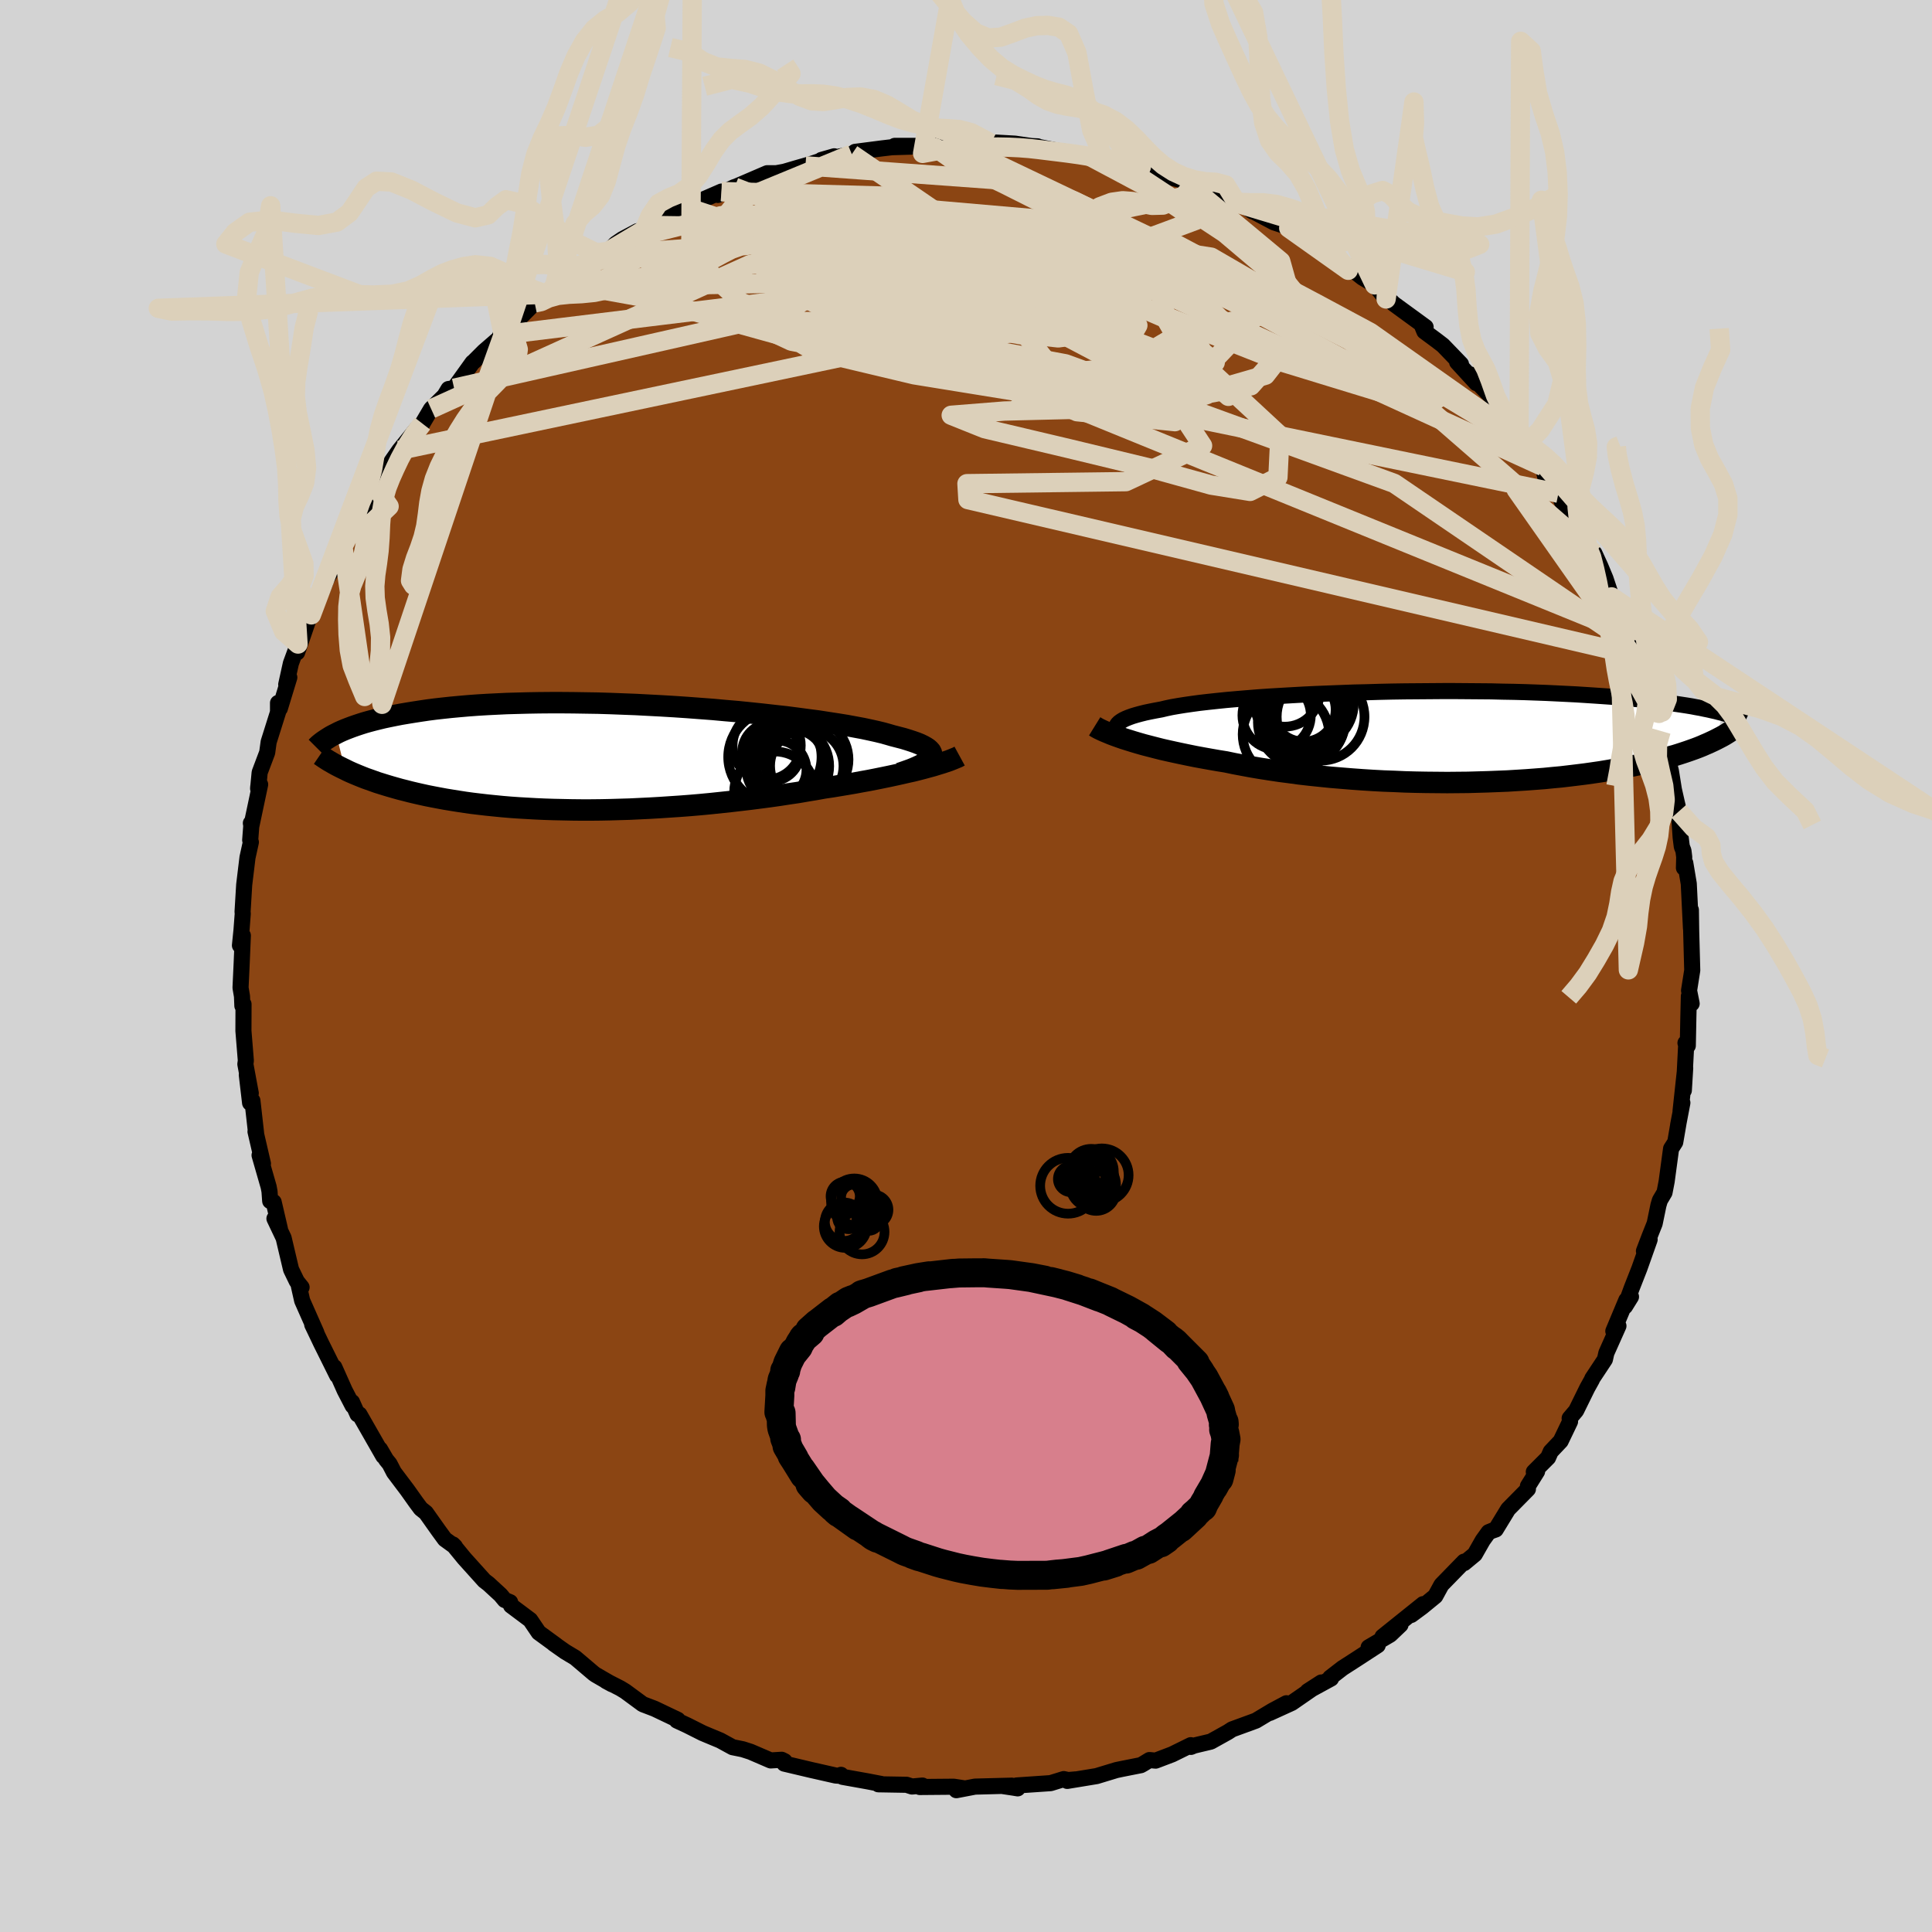
  <svg viewBox="-100 -100 200 200" xmlns="http://www.w3.org/2000/svg" width="500" height="500" id="face-svg">
    <defs>
      <clipPath id="leftEyeClipPath">
        <polyline points="33.38,0.02 33.44,-0.14 33.46,-0.29 33.43,-0.44 33.35,-0.6 33.22,-0.75 33.05,-0.9 32.82,-1.05 32.55,-1.2 32.24,-1.35 31.87,-1.5 31.47,-1.64 31.01,-1.79 30.52,-1.94 29.98,-2.08 29.4,-2.23 28.92,-2.37 28.38,-2.52 27.76,-2.67 27.08,-2.82 26.33,-2.98 25.52,-3.13 24.66,-3.29 23.73,-3.44 22.75,-3.59 21.72,-3.75 20.64,-3.89 19.52,-4.04 18.36,-4.19 17.17,-4.32 15.94,-4.46 14.69,-4.59 13.41,-4.72 12.12,-4.83 10.81,-4.95 9.48,-5.05 8.15,-5.15 6.82,-5.24 5.48,-5.32 4.15,-5.39 2.82,-5.46 1.51,-5.51 0.21,-5.56 -1.08,-5.6 -2.35,-5.62 -3.6,-5.64 -4.83,-5.65 -6.02,-5.65 -7.2,-5.64 -8.34,-5.62 -9.45,-5.59 -10.53,-5.56 -11.58,-5.51 -12.59,-5.46 -13.57,-5.4 -14.52,-5.33 -15.43,-5.25 -16.3,-5.17 -17.14,-5.08 -17.94,-4.99 -18.71,-4.89 -19.45,-4.78 -20.16,-4.67 -20.84,-4.56 -21.49,-4.45 -22.11,-4.33 -22.7,-4.21 -23.27,-4.09 -23.81,-3.96 -24.33,-3.83 -24.82,-3.7 -25.28,-3.57 -25.72,-3.43 -26.14,-3.29 -26.54,-3.15 -26.91,-3.01 -27.27,-2.87 -27.6,-2.73 -27.91,-2.59 -28.2,-2.44 -27.27,1.27 -26.95,1.43 -26.62,1.58 -26.27,1.73 -25.91,1.88 -25.54,2.03 -25.16,2.18 -24.76,2.32 -24.34,2.47 -23.92,2.62 -23.47,2.76 -23.02,2.9 -22.55,3.04 -22.06,3.18 -21.56,3.32 -21.04,3.45 -20.5,3.59 -19.95,3.72 -19.38,3.85 -18.79,3.98 -18.18,4.1 -17.55,4.22 -16.9,4.34 -16.23,4.45 -15.54,4.56 -14.83,4.67 -14.1,4.77 -13.35,4.86 -12.57,4.95 -11.78,5.03 -10.97,5.11 -10.14,5.18 -9.28,5.24 -8.41,5.29 -7.52,5.34 -6.62,5.38 -5.69,5.41 -4.75,5.43 -3.79,5.45 -2.82,5.46 -1.84,5.46 -0.85,5.45 0.16,5.43 1.18,5.4 2.21,5.37 3.24,5.32 4.28,5.27 5.32,5.21 6.37,5.14 7.42,5.07 8.47,4.99 9.52,4.9 10.57,4.8 11.61,4.69 12.65,4.58 13.68,4.46 14.7,4.34 15.71,4.21 16.7,4.08 17.69,3.94 18.66,3.79 19.61,3.65 20.54,3.49 21.45,3.34 22.34,3.18 23.15,3.06 23.94,2.93 24.72,2.8 25.48,2.67 26.23,2.53 26.96,2.4 27.67,2.26 28.36,2.12 29.04,1.98 29.69,1.84 30.32,1.7 30.93,1.56 31.52,1.43 32.08,1.29 32.62,1.15" />
      </clipPath>
      <clipPath id="rightEyeClipPath">
        <polyline points="-34.32,-0.88 -34.31,-1.03 -34.25,-1.18 -34.15,-1.32 -34.01,-1.46 -33.82,-1.6 -33.59,-1.74 -33.32,-1.87 -33,-2 -32.64,-2.13 -32.24,-2.25 -31.8,-2.37 -31.32,-2.49 -30.8,-2.6 -30.24,-2.71 -29.64,-2.82 -29.14,-2.94 -28.57,-3.06 -27.94,-3.17 -27.25,-3.28 -26.49,-3.39 -25.68,-3.5 -24.81,-3.6 -23.88,-3.7 -22.9,-3.8 -21.87,-3.89 -20.8,-3.98 -19.69,-4.07 -18.54,-4.15 -17.35,-4.22 -16.14,-4.29 -14.89,-4.36 -13.63,-4.42 -12.34,-4.47 -11.04,-4.52 -9.73,-4.57 -8.41,-4.6 -7.09,-4.64 -5.77,-4.67 -4.44,-4.69 -3.13,-4.7 -1.82,-4.71 -0.53,-4.72 0.75,-4.72 2.02,-4.71 3.26,-4.7 4.48,-4.69 5.68,-4.66 6.85,-4.64 7.99,-4.61 9.11,-4.57 10.19,-4.53 11.24,-4.48 12.26,-4.43 13.25,-4.38 14.2,-4.32 15.12,-4.26 16,-4.2 16.86,-4.14 17.67,-4.07 18.46,-4 19.22,-3.92 19.94,-3.85 20.63,-3.78 21.3,-3.7 21.94,-3.62 22.56,-3.54 23.15,-3.46 23.71,-3.38 24.25,-3.3 24.77,-3.22 25.26,-3.14 25.73,-3.05 26.18,-2.97 26.6,-2.88 27,-2.8 27.39,-2.71 27.75,-2.63 28.09,-2.54 28.42,-2.46 27.85,0.26 27.57,0.4 27.27,0.54 26.97,0.68 26.64,0.82 26.3,0.97 25.95,1.11 25.58,1.25 25.19,1.39 24.79,1.53 24.37,1.67 23.94,1.81 23.49,1.95 23.01,2.08 22.53,2.22 22.02,2.35 21.49,2.49 20.95,2.62 20.38,2.76 19.79,2.89 19.18,3.02 18.54,3.15 17.89,3.28 17.2,3.4 16.5,3.52 15.77,3.64 15.01,3.75 14.23,3.86 13.43,3.96 12.6,4.06 11.75,4.16 10.88,4.24 9.98,4.33 9.06,4.4 8.12,4.47 7.16,4.53 6.18,4.59 5.18,4.63 4.16,4.67 3.13,4.7 2.08,4.73 1.02,4.74 -0.05,4.75 -1.14,4.74 -2.23,4.73 -3.33,4.71 -4.43,4.68 -5.54,4.63 -6.65,4.59 -7.76,4.53 -8.86,4.46 -9.96,4.38 -11.06,4.29 -12.14,4.2 -13.22,4.09 -14.28,3.98 -15.33,3.86 -16.36,3.72 -17.37,3.59 -18.37,3.44 -19.34,3.29 -20.29,3.13 -21.21,2.96 -22.11,2.79 -22.97,2.61 -23.78,2.48 -24.58,2.34 -25.36,2.2 -26.12,2.06 -26.86,1.91 -27.58,1.76 -28.28,1.61 -28.96,1.46 -29.62,1.31 -30.25,1.15 -30.87,0.99 -31.45,0.84 -32.01,0.68 -32.55,0.52 -33.06,0.36" />
      </clipPath>
      <filter id="fuzzy">
        <feTurbulence id="turbulence" baseFrequency="0.05" numOctaves="3" type="noise" result="noise" />
        <feDisplacementMap in="SourceGraphic" in2="noise" scale="2" />
      </filter>
      <linearGradient id="rainbowGradient" x1="0%" y1="0%" x2="100%" y2="0%">
        <stop offset="0%" style="stop-color: rgb(220, 208, 186); stop-opacity: 1" />
        <stop offset="50%" style="stop-color: rgb(255, 105, 180); stop-opacity: 1" />
        <stop offset="100%" style="stop-color: rgb(0, 0, 0); stop-opacity: 1" />
      </linearGradient>
    </defs>
    <rect x="-100" y="-100" width="100%" height="100%" fill="rgb(211, 211, 211)" />
    <polyline id="faceContour" points="75.18,0.45 74.85,2.54 75.12,3.89 74.83,3.13 74.78,5.24 74.72,8.25 74.48,7.97 74.56,8.02 74.31,12.88 74.45,10.57 73.97,15.02 74.16,14.16 73.72,16.46 73.75,16.32 73.42,18.24 72.99,18.91 72.53,22.31 72.31,23.45 71.83,24.26 71.68,24.77 71.29,26.66 70.76,27.99 70.18,29.51 70.77,28.32 69.71,31.31 68.91,33.35 68.22,35.24 68.84,34.24 68.36,34.58 67.01,37.8 67.54,37.26 66.29,40.06 66.14,40.73 64.83,42.71 64.81,42.79 64.31,43.69 63.16,46.03 62.49,46.82 62.53,47.16 61.56,49.18 60.53,50.27 60.26,50.89 58.78,52.37 59.12,52.32 58.17,53.84 58.17,54.15 56.12,56.23 54.84,58.33 54.49,58.45 54.1,58.61 53.49,59.46 52.67,60.9 51.57,61.81 51.56,61.66 49.22,64.06 48.58,65.23 47.2,66.36 46.09,67.18 47.32,66.06 43.12,69.43 44.98,68.2 43.91,69.22 41.68,70.53 42.62,70.32 40.41,71.76 38.98,72.68 37.7,73.67 37.79,73.76 35.37,75.08 36.78,74.17 33.73,76.28 31.45,77.32 33.17,76.32 31.71,77.1 30.01,78.12 27.55,79.02 27.1,79.31 25.34,80.29 23.62,80.7 23.28,80.84 23.27,80.66 21.34,81.61 19.63,82.26 18.99,82.2 18.35,82.59 18.1,82.73 16.13,83.12 15.56,83.24 13.52,83.86 10.48,84.36 11.37,84.2 10.58,84.27 10.12,84.17 8.76,84.59 5.25,84.83 5.35,85.13 4.86,85.05 3.73,84.88 4.74,84.85 0.93,84.95 -1,85.32 -0.24,85.12 -1.27,84.96 -4.79,84.99 -4.51,84.84 -5.59,84.94 -6.15,84.76 -9.07,84.71 -8.75,84.68 -10.21,84.4 -12.78,83.94 -12.94,83.73 -12.96,83.84 -13.5,83.8 -16.02,83.23 -18.81,82.57 -18.78,82.32 -19.08,82.17 -20.22,82.24 -22.31,81.34 -23.12,81.08 -24.16,80.87 -25.44,80.17 -26.64,79.67 -27.26,79.41 -28.85,78.61 -29.93,78.11 -29.84,78.03 -32.23,76.89 -33.46,76.42 -35.28,75.08 -35.79,74.77 -37.26,74.02 -36.65,74.35 -38.33,73.38 -38.53,73.24 -40.45,71.61 -41.5,70.98 -42.68,70.15 -42.38,70.35 -44.23,69 -45.11,67.7 -47.1,66.21 -47.19,65.86 -47.75,65.63 -48.18,65.11 -49.43,63.96 -49.86,63.63 -51.94,61.32 -53.12,59.88 -52.9,60.1 -53.95,59.34 -54.6,58.45 -55.91,56.6 -56.44,56.18 -56.91,55.55 -57.84,54.24 -59.22,52.41 -59.67,51.54 -60.03,51.1 -60.66,50.02 -60.32,50.74 -62.79,46.42 -62.99,46.41 -63.56,45.14 -63.49,45.53 -64.32,43.93 -65.39,41.53 -65.1,42.39 -66.54,39.49 -66.73,39.11 -67.68,37.12 -67.25,37.96 -68.72,34.64 -69.06,33.13 -68.78,33.26 -69.27,32.65 -69.87,31.41 -70.64,28.15 -71.59,26.15 -71.02,27.23 -71.67,24.44 -72.03,24.33 -72.1,23.34 -72.19,22.86 -73.13,19.59 -72.78,20.46 -73.55,17.14 -73.49,17.31 -73.87,13.94 -74.11,14.17 -74.45,11.27 -74.04,13.17 -74.6,10.16 -74.55,9.8 -74.8,6.72 -74.79,3.95 -74.91,4.12 -74.95,3.13 -75.1,2.25 -74.98,-0.33 -74.86,-3.15 -75.16,-2.13 -75,-3.71 -74.87,-5.42 -74.89,-5.62 -74.72,-8.42 -74.38,-11.23 -74.03,-12.82 -74.1,-13.03 -73.98,-14.61 -74.03,-14.79 -73.98,-14.49 -73.07,-18.79 -73.27,-18.54 -73.28,-18.36 -73.12,-20.03 -72.34,-22.1 -72.19,-23.19 -71.22,-26.27 -71.22,-27.23 -71.03,-26.66 -70.05,-29.87 -70.37,-29.14 -69.89,-31.32 -69.15,-33.33 -69.24,-32.46 -68.05,-35.92 -67.77,-36.35 -66.73,-38.72 -66.33,-39.7 -66.38,-39.73 -65.28,-41.59 -65.54,-41.45 -64.2,-44.24 -64.5,-43.41 -63.05,-45.5 -62.37,-47.32 -62.59,-46.9 -60.71,-49.43 -61.08,-49.55 -59.7,-51.11 -59.26,-52.11 -59.9,-51.61 -58.67,-53.38 -56.93,-55.53 -56.27,-56.15 -55.37,-57.67 -53.99,-59.03 -53.57,-59.73 -52.99,-59.81 -51.08,-62.47 -50.98,-62.54 -49.9,-63.62 -48.34,-64.97 -48.14,-65.46 -47.91,-65.35 -47.02,-66.15 -46.01,-67.27 -44.65,-68.64 -44.06,-68.65 -43.41,-69.54 -42.51,-70.24 -41.67,-70.71 -40.38,-71.45 -39.8,-72.43 -37.68,-73.62 -37.03,-73.98 -36.26,-74.77 -35.57,-75.24 -34.03,-76.06 -33.3,-76.21 -32.59,-76.66 -30.81,-77.71 -29.66,-78.08 -28.92,-78.54 -28.91,-78.6 -25.31,-80.17 -25.69,-79.82 -23.98,-80.63 -22.95,-80.92 -23.95,-80.62 -20.58,-82.07 -19.63,-82.07 -18.81,-82.22 -17.62,-82.57 -14.82,-83.37 -16.62,-82.83 -13.64,-83.82 -14.97,-83.44 -11.82,-84.04 -11.48,-84.28 -8.69,-84.64 -7.67,-84.76 -5.7,-84.82 -7.38,-84.9 -4.53,-84.9 -3.05,-85.11 -1.41,-85.21 -0.71,-85.11 -0.47,-85.28 2.58,-85.19 2.54,-85.09 2.93,-85.25 5.06,-85.13 6.79,-84.88 7.41,-84.85 7.43,-84.81 9.54,-84.38 10.24,-84.29 10.5,-84.21 12.64,-83.91 14.23,-83.7 15.79,-83.12 18.15,-82.72 17.28,-82.97 17.79,-82.98 20.65,-81.85 20.4,-81.82 22.56,-81.29 22.67,-81.27 25.48,-80.22 25.28,-80.22 25.87,-80.04 28.05,-78.97 27.73,-79.33 29.66,-78.12 29.69,-78.14 31.88,-76.98 33.52,-76.44 33.41,-76.39 36.73,-74.02 36.61,-74.21 38.02,-73.34 39.57,-72.02 37.99,-73.49 39.68,-72.33 41.04,-71.26 42.3,-70.51 43.49,-69.05 42.96,-69.8 44.29,-68.54 47.58,-66.14 47.2,-66.3 47.45,-65.69 48.68,-64.78 49.37,-64.25 51.24,-62.31 50.84,-62.51 52.83,-60.34 52.28,-61.22 52.49,-60.87 54.58,-58.73 55.02,-57.68 57.25,-54.91 58.16,-54.07 58.03,-53.89 57.89,-53.94 59.72,-51.7 59.94,-50.72 61.45,-48.9 61.24,-49.47 61.33,-48.94 61.81,-47.78 63.69,-44.77 63.84,-44.26 64.36,-43.31 65.05,-42.73 65.67,-41.38 66.2,-40.11 66.83,-38.21 67.38,-37.54 67.62,-36.97 68.59,-34.43 69.34,-32.14 68.87,-33.24 69.88,-30.92 70.05,-30.43 70.48,-29.43 71.11,-26.29 71.88,-25.05 71.32,-26.25 71.96,-24.32 72.17,-23.36 72.51,-22 72.97,-20.2 73.28,-18.27 73.56,-17.03 73.8,-16.01 73.98,-13.31 74.1,-12.36 74.27,-11.93 74.35,-11.28 74.32,-10.16 74.46,-10.66 74.82,-8.52 75.05,-3.88 75.04,-5.8 75.07,-3.63 75.18,0.44 75.18,0.45 74.85,2.54" fill="rgb(139, 69, 19)" stroke="black" stroke-width="1.667" stroke-linejoin="round" filter="url(#fuzzy)" />
    <g transform="translate(49.87 -23.74)">
      <polyline id="rightCountour" points="-34.32,-0.88 -34.31,-1.03 -34.25,-1.18 -34.15,-1.32 -34.01,-1.46 -33.82,-1.6 -33.59,-1.74 -33.32,-1.87 -33,-2 -32.64,-2.13 -32.24,-2.25 -31.8,-2.37 -31.32,-2.49 -30.8,-2.6 -30.24,-2.71 -29.64,-2.82 -29.14,-2.94 -28.57,-3.06 -27.94,-3.17 -27.25,-3.28 -26.49,-3.39 -25.68,-3.5 -24.81,-3.6 -23.88,-3.7 -22.9,-3.8 -21.87,-3.89 -20.8,-3.98 -19.69,-4.07 -18.54,-4.15 -17.35,-4.22 -16.14,-4.29 -14.89,-4.36 -13.63,-4.42 -12.34,-4.47 -11.04,-4.52 -9.73,-4.57 -8.41,-4.6 -7.09,-4.64 -5.77,-4.67 -4.44,-4.69 -3.13,-4.7 -1.82,-4.71 -0.53,-4.72 0.75,-4.72 2.02,-4.71 3.26,-4.7 4.48,-4.69 5.68,-4.66 6.85,-4.64 7.99,-4.61 9.11,-4.57 10.19,-4.53 11.24,-4.48 12.26,-4.43 13.25,-4.38 14.2,-4.32 15.12,-4.26 16,-4.2 16.86,-4.14 17.67,-4.07 18.46,-4 19.22,-3.92 19.94,-3.85 20.63,-3.78 21.3,-3.7 21.94,-3.62 22.56,-3.54 23.15,-3.46 23.71,-3.38 24.25,-3.3 24.77,-3.22 25.26,-3.14 25.73,-3.05 26.18,-2.97 26.6,-2.88 27,-2.8 27.39,-2.71 27.75,-2.63 28.09,-2.54 28.42,-2.46 27.85,0.26 27.57,0.4 27.27,0.54 26.97,0.68 26.64,0.82 26.3,0.97 25.95,1.11 25.58,1.25 25.19,1.39 24.79,1.53 24.37,1.67 23.94,1.81 23.49,1.95 23.01,2.08 22.53,2.22 22.02,2.35 21.49,2.49 20.95,2.62 20.38,2.76 19.79,2.89 19.18,3.02 18.54,3.15 17.89,3.28 17.2,3.4 16.5,3.52 15.77,3.64 15.01,3.75 14.23,3.86 13.43,3.96 12.6,4.06 11.75,4.16 10.88,4.24 9.98,4.33 9.06,4.4 8.12,4.47 7.16,4.53 6.18,4.59 5.18,4.63 4.16,4.67 3.13,4.7 2.08,4.73 1.02,4.74 -0.05,4.75 -1.14,4.74 -2.23,4.73 -3.33,4.71 -4.43,4.68 -5.54,4.63 -6.65,4.59 -7.76,4.53 -8.86,4.46 -9.96,4.38 -11.06,4.29 -12.14,4.2 -13.22,4.09 -14.28,3.98 -15.33,3.86 -16.36,3.72 -17.37,3.59 -18.37,3.44 -19.34,3.29 -20.29,3.13 -21.21,2.96 -22.11,2.79 -22.97,2.61 -23.78,2.48 -24.58,2.34 -25.36,2.2 -26.12,2.06 -26.86,1.91 -27.58,1.76 -28.28,1.61 -28.96,1.46 -29.62,1.31 -30.25,1.15 -30.87,0.99 -31.45,0.84 -32.01,0.68 -32.55,0.52 -33.06,0.36" fill="white" stroke="white" stroke-width="0" stroke-linejoin="round" filter="url(#fuzzy)" />
    </g>
    <g transform="translate(-37.01 -21.61)">
      <polyline id="leftCountour" points="33.38,0.02 33.44,-0.14 33.46,-0.29 33.43,-0.44 33.35,-0.6 33.22,-0.75 33.05,-0.9 32.82,-1.05 32.55,-1.2 32.24,-1.35 31.87,-1.5 31.47,-1.64 31.01,-1.79 30.52,-1.94 29.98,-2.08 29.4,-2.23 28.92,-2.37 28.38,-2.52 27.76,-2.67 27.08,-2.82 26.33,-2.98 25.52,-3.13 24.66,-3.29 23.73,-3.44 22.75,-3.59 21.72,-3.75 20.64,-3.89 19.52,-4.04 18.36,-4.19 17.17,-4.32 15.94,-4.46 14.69,-4.59 13.41,-4.72 12.12,-4.83 10.81,-4.95 9.48,-5.05 8.15,-5.15 6.82,-5.24 5.48,-5.32 4.15,-5.39 2.82,-5.46 1.51,-5.51 0.21,-5.56 -1.08,-5.6 -2.35,-5.62 -3.6,-5.64 -4.83,-5.65 -6.02,-5.65 -7.2,-5.64 -8.34,-5.62 -9.45,-5.59 -10.53,-5.56 -11.58,-5.51 -12.59,-5.46 -13.57,-5.4 -14.52,-5.33 -15.43,-5.25 -16.3,-5.17 -17.14,-5.08 -17.94,-4.99 -18.71,-4.89 -19.45,-4.78 -20.16,-4.67 -20.84,-4.56 -21.49,-4.45 -22.11,-4.33 -22.7,-4.21 -23.27,-4.09 -23.81,-3.96 -24.33,-3.83 -24.82,-3.7 -25.28,-3.57 -25.72,-3.43 -26.14,-3.29 -26.54,-3.15 -26.91,-3.01 -27.27,-2.87 -27.6,-2.73 -27.91,-2.59 -28.2,-2.44 -27.27,1.27 -26.95,1.43 -26.62,1.58 -26.27,1.73 -25.91,1.88 -25.54,2.03 -25.16,2.18 -24.76,2.32 -24.34,2.47 -23.92,2.62 -23.47,2.76 -23.02,2.9 -22.55,3.04 -22.06,3.18 -21.56,3.32 -21.04,3.45 -20.5,3.59 -19.95,3.72 -19.38,3.85 -18.79,3.98 -18.18,4.1 -17.55,4.22 -16.9,4.34 -16.23,4.45 -15.54,4.56 -14.83,4.67 -14.1,4.77 -13.35,4.86 -12.57,4.95 -11.78,5.03 -10.97,5.11 -10.14,5.18 -9.28,5.24 -8.41,5.29 -7.52,5.34 -6.62,5.38 -5.69,5.41 -4.75,5.43 -3.79,5.45 -2.82,5.46 -1.84,5.46 -0.85,5.45 0.16,5.43 1.18,5.4 2.21,5.37 3.24,5.32 4.28,5.27 5.32,5.21 6.37,5.14 7.42,5.07 8.47,4.99 9.52,4.9 10.57,4.8 11.61,4.69 12.65,4.58 13.68,4.46 14.7,4.34 15.71,4.21 16.7,4.08 17.69,3.94 18.66,3.79 19.61,3.65 20.54,3.49 21.45,3.34 22.34,3.18 23.15,3.06 23.94,2.93 24.72,2.8 25.48,2.67 26.23,2.53 26.96,2.4 27.67,2.26 28.36,2.12 29.04,1.98 29.69,1.84 30.32,1.7 30.93,1.56 31.52,1.43 32.08,1.29 32.62,1.15" fill="white" stroke="white" stroke-width="0" stroke-linejoin="round" filter="url(#fuzzy)" />
    </g>
    <g transform="translate(49.87 -23.74)">
      <polyline id="rightUpper" points="-32.22,0.86 -32.6,0.67 -32.94,0.48 -33.25,0.3 -33.52,0.12 -33.75,-0.06 -33.95,-0.23 -34.1,-0.4 -34.22,-0.56 -34.29,-0.72 -34.32,-0.88 -34.31,-1.03 -34.25,-1.18 -34.15,-1.32 -34.01,-1.46 -33.82,-1.6 -33.59,-1.74 -33.32,-1.87 -33,-2 -32.64,-2.13 -32.24,-2.25 -31.8,-2.37 -31.32,-2.49 -30.8,-2.6 -30.24,-2.71 -29.64,-2.82 -29.14,-2.94 -28.57,-3.06 -27.94,-3.17 -27.25,-3.28 -26.49,-3.39 -25.68,-3.5 -24.81,-3.6 -23.88,-3.7 -22.9,-3.8 -21.87,-3.89 -20.8,-3.98 -19.69,-4.07 -18.54,-4.15 -17.35,-4.22 -16.14,-4.29 -14.89,-4.36 -13.63,-4.42 -12.34,-4.47 -11.04,-4.52 -9.73,-4.57 -8.41,-4.6 -7.09,-4.64 -5.77,-4.67 -4.44,-4.69 -3.13,-4.7 -1.82,-4.71 -0.53,-4.72 0.75,-4.72 2.02,-4.71 3.26,-4.7 4.48,-4.69 5.68,-4.66 6.85,-4.64 7.99,-4.61 9.11,-4.57 10.19,-4.53 11.24,-4.48 12.26,-4.43 13.25,-4.38 14.2,-4.32 15.12,-4.26 16,-4.2 16.86,-4.14 17.67,-4.07 18.46,-4 19.22,-3.92 19.94,-3.85 20.63,-3.78 21.3,-3.7 21.94,-3.62 22.56,-3.54 23.15,-3.46 23.71,-3.38 24.25,-3.3 24.77,-3.22 25.26,-3.14 25.73,-3.05 26.18,-2.97 26.6,-2.88 27,-2.8 27.39,-2.71 27.75,-2.63 28.09,-2.54 28.42,-2.46 28.73,-2.37 29.02,-2.29 29.29,-2.2 29.55,-2.12 29.8,-2.04 30.03,-1.96 30.24,-1.87 30.45,-1.79 30.64,-1.71 30.81,-1.63" fill="none" stroke="black" stroke-width="1.667" stroke-linejoin="round" filter="url(#fuzzy)" />
      <polyline id="rightLower" points="-36.55,-1.07 -36.34,-0.94 -36.1,-0.81 -35.83,-0.68 -35.52,-0.54 -35.18,-0.4 -34.82,-0.25 -34.42,-0.1 -34,0.05 -33.54,0.21 -33.06,0.36 -32.55,0.52 -32.01,0.68 -31.45,0.84 -30.87,0.99 -30.25,1.15 -29.62,1.31 -28.96,1.46 -28.28,1.61 -27.58,1.76 -26.86,1.91 -26.12,2.06 -25.36,2.2 -24.58,2.34 -23.78,2.48 -22.97,2.61 -22.11,2.79 -21.21,2.96 -20.29,3.13 -19.34,3.29 -18.37,3.44 -17.37,3.59 -16.36,3.72 -15.33,3.86 -14.28,3.98 -13.22,4.09 -12.14,4.2 -11.06,4.29 -9.96,4.38 -8.86,4.46 -7.76,4.53 -6.65,4.59 -5.54,4.63 -4.43,4.68 -3.33,4.71 -2.23,4.73 -1.14,4.74 -0.05,4.75 1.02,4.74 2.08,4.73 3.13,4.7 4.16,4.67 5.18,4.63 6.18,4.59 7.16,4.53 8.12,4.47 9.06,4.4 9.98,4.33 10.88,4.24 11.75,4.16 12.6,4.06 13.43,3.96 14.23,3.86 15.01,3.75 15.77,3.64 16.5,3.52 17.2,3.4 17.89,3.28 18.54,3.15 19.18,3.02 19.79,2.89 20.38,2.76 20.95,2.62 21.49,2.49 22.02,2.35 22.53,2.22 23.01,2.08 23.49,1.95 23.94,1.81 24.37,1.67 24.79,1.53 25.19,1.39 25.58,1.25 25.95,1.11 26.3,0.97 26.64,0.82 26.97,0.68 27.27,0.54 27.57,0.4 27.85,0.26 28.12,0.12 28.37,-0.01 28.62,-0.15 28.85,-0.29 29.07,-0.43 29.27,-0.56 29.47,-0.7 29.66,-0.83 29.83,-0.96 30,-1.09" fill="none" stroke="black" stroke-width="2.222" stroke-linejoin="round" filter="url(#fuzzy)" />
      <circle r="4.768" cx="-15.276" cy="-3.749" stroke="black" fill="none" stroke-width="1.0" filter="url(#fuzzy)" clip-path="url(#rightEyeClipPath)" /><circle r="3.634" cx="-16.871" cy="-4.669" stroke="black" fill="none" stroke-width="1.0" filter="url(#fuzzy)" clip-path="url(#rightEyeClipPath)" /><circle r="4.478" cx="-15.176" cy="-1.514" stroke="black" fill="none" stroke-width="1.0" filter="url(#fuzzy)" clip-path="url(#rightEyeClipPath)" /><circle r="4.178" cx="-14.806" cy="-1.564" stroke="black" fill="none" stroke-width="1.0" filter="url(#fuzzy)" clip-path="url(#rightEyeClipPath)" /><circle r="4.542" cx="-13.161" cy="-2.059" stroke="black" fill="none" stroke-width="1.0" filter="url(#fuzzy)" clip-path="url(#rightEyeClipPath)" /><circle r="4.478" cx="-16.751" cy="-0.234" stroke="black" fill="none" stroke-width="1.0" filter="url(#fuzzy)" clip-path="url(#rightEyeClipPath)" /><circle r="3.54" cx="-17.716" cy="-2.214" stroke="black" fill="none" stroke-width="1.0" filter="url(#fuzzy)" clip-path="url(#rightEyeClipPath)" /><circle r="3.31" cx="-14.916" cy="-2.799" stroke="black" fill="none" stroke-width="1.0" filter="url(#fuzzy)" clip-path="url(#rightEyeClipPath)" /><circle r="3.626" cx="-14.566" cy="-1.789" stroke="black" fill="none" stroke-width="1.0" filter="url(#fuzzy)" clip-path="url(#rightEyeClipPath)" /><circle r="4.464" cx="-14.196" cy="-3.424" stroke="black" fill="none" stroke-width="1.0" filter="url(#fuzzy)" clip-path="url(#rightEyeClipPath)" />
      </g>
    <g transform="translate(-37.01 -21.61)">
      <polyline id="leftUpper" points="30.14,1.67 30.66,1.49 31.14,1.32 31.58,1.15 31.97,0.98 32.33,0.81 32.63,0.65 32.89,0.49 33.1,0.33 33.26,0.17 33.38,0.02 33.44,-0.14 33.46,-0.29 33.43,-0.44 33.35,-0.6 33.22,-0.75 33.05,-0.9 32.82,-1.05 32.55,-1.2 32.24,-1.35 31.87,-1.5 31.47,-1.64 31.01,-1.79 30.52,-1.94 29.98,-2.08 29.4,-2.23 28.92,-2.37 28.38,-2.52 27.76,-2.67 27.08,-2.82 26.33,-2.98 25.52,-3.13 24.66,-3.29 23.73,-3.44 22.75,-3.59 21.72,-3.75 20.64,-3.89 19.52,-4.04 18.36,-4.19 17.17,-4.32 15.94,-4.46 14.69,-4.59 13.41,-4.72 12.12,-4.83 10.81,-4.95 9.48,-5.05 8.15,-5.15 6.82,-5.24 5.48,-5.32 4.15,-5.39 2.82,-5.46 1.51,-5.51 0.21,-5.56 -1.08,-5.6 -2.35,-5.62 -3.6,-5.64 -4.83,-5.65 -6.02,-5.65 -7.2,-5.64 -8.34,-5.62 -9.45,-5.59 -10.53,-5.56 -11.58,-5.51 -12.59,-5.46 -13.57,-5.4 -14.52,-5.33 -15.43,-5.25 -16.3,-5.17 -17.14,-5.08 -17.94,-4.99 -18.71,-4.89 -19.45,-4.78 -20.16,-4.67 -20.84,-4.56 -21.49,-4.45 -22.11,-4.33 -22.7,-4.21 -23.27,-4.09 -23.81,-3.96 -24.33,-3.83 -24.82,-3.7 -25.28,-3.57 -25.72,-3.43 -26.14,-3.29 -26.54,-3.15 -26.91,-3.01 -27.27,-2.87 -27.6,-2.73 -27.91,-2.59 -28.2,-2.44 -28.48,-2.3 -28.74,-2.16 -28.98,-2.01 -29.2,-1.87 -29.41,-1.73 -29.61,-1.59 -29.79,-1.45 -29.96,-1.31 -30.11,-1.17 -30.25,-1.03" fill="none" stroke="black" stroke-width="2.222" stroke-linejoin="round" filter="url(#fuzzy)" />
      <polyline id="leftLower" points="36.35,-0.12 36.13,0 35.86,0.11 35.57,0.23 35.24,0.36 34.88,0.48 34.49,0.61 34.06,0.74 33.61,0.88 33.13,1.01 32.62,1.15 32.08,1.29 31.52,1.43 30.93,1.56 30.32,1.7 29.69,1.84 29.04,1.98 28.36,2.12 27.67,2.26 26.96,2.4 26.23,2.53 25.48,2.67 24.72,2.8 23.94,2.93 23.15,3.06 22.34,3.18 21.45,3.34 20.54,3.49 19.61,3.65 18.66,3.79 17.69,3.94 16.7,4.08 15.71,4.21 14.7,4.34 13.68,4.46 12.65,4.58 11.61,4.69 10.57,4.8 9.52,4.9 8.47,4.99 7.42,5.07 6.37,5.14 5.32,5.21 4.28,5.27 3.24,5.32 2.21,5.37 1.18,5.4 0.16,5.43 -0.85,5.45 -1.84,5.46 -2.82,5.46 -3.79,5.45 -4.75,5.43 -5.69,5.41 -6.62,5.38 -7.52,5.34 -8.41,5.29 -9.28,5.24 -10.14,5.18 -10.97,5.11 -11.78,5.03 -12.57,4.95 -13.35,4.86 -14.1,4.77 -14.83,4.67 -15.54,4.56 -16.23,4.45 -16.9,4.34 -17.55,4.22 -18.18,4.1 -18.79,3.98 -19.38,3.85 -19.95,3.72 -20.5,3.59 -21.04,3.45 -21.56,3.32 -22.06,3.18 -22.55,3.04 -23.02,2.9 -23.47,2.76 -23.92,2.62 -24.34,2.47 -24.76,2.32 -25.16,2.18 -25.54,2.03 -25.91,1.88 -26.27,1.73 -26.62,1.58 -26.95,1.43 -27.27,1.27 -27.58,1.12 -27.88,0.97 -28.17,0.82 -28.44,0.67 -28.7,0.52 -28.96,0.37 -29.2,0.22 -29.43,0.07 -29.65,-0.08 -29.87,-0.23" fill="none" stroke="black" stroke-width="2.222" stroke-linejoin="round" filter="url(#fuzzy)" />
      <circle r="4.192" cx="17.203" cy="3.592" stroke="black" fill="none" stroke-width="1.0" filter="url(#fuzzy)" clip-path="url(#leftEyeClipPath)" /><circle r="3.012" cx="16.853" cy="-0.523" stroke="black" fill="none" stroke-width="1.0" filter="url(#fuzzy)" clip-path="url(#leftEyeClipPath)" /><circle r="4.83" cx="17.223" cy="-0.028" stroke="black" fill="none" stroke-width="1.0" filter="url(#fuzzy)" clip-path="url(#leftEyeClipPath)" /><circle r="4.334" cx="20.513" cy="0.242" stroke="black" fill="none" stroke-width="1.0" filter="url(#fuzzy)" clip-path="url(#leftEyeClipPath)" /><circle r="3.036" cx="17.458" cy="1.287" stroke="black" fill="none" stroke-width="1.0" filter="url(#fuzzy)" clip-path="url(#leftEyeClipPath)" /><circle r="3.798" cx="20.528" cy="0.902" stroke="black" fill="none" stroke-width="1.0" filter="url(#fuzzy)" clip-path="url(#leftEyeClipPath)" /><circle r="3.612" cx="18.918" cy="0.702" stroke="black" fill="none" stroke-width="1.0" filter="url(#fuzzy)" clip-path="url(#leftEyeClipPath)" /><circle r="4.31" cx="18.538" cy="0.912" stroke="black" fill="none" stroke-width="1.0" filter="url(#fuzzy)" clip-path="url(#leftEyeClipPath)" /><circle r="4.002" cx="18.248" cy="0.447" stroke="black" fill="none" stroke-width="1.0" filter="url(#fuzzy)" clip-path="url(#leftEyeClipPath)" /><circle r="3.53" cx="16.378" cy="-1.223" stroke="black" fill="none" stroke-width="1.0" filter="url(#fuzzy)" clip-path="url(#leftEyeClipPath)" />
    </g>
    <g id="hairs">
      <polyline points="-23.95,-80.62 24.83,-61.83 29.79,-67.04 24.81,-73.1 21.74,-74.73 21.39,-72.99 20.13,-70.64 15.32,-69.56 7.81,-69.58 0.94,-68.99 -1.65,-66.21 2.13,-61.52 11.49,-57.38 21.63,-56.35 23.24,-60.05 -11.82,-84.04" fill="none" stroke="rgb(220, 208, 186)" stroke-width="2" stroke-linejoin="round" filter="url(#fuzzy)" /><polyline points="59.72,-51.7 18.56,-70.5 8.03,-75.22 9.65,-76.25 11.65,-76.1 12.55,-75.3 14.17,-74.1 17.05,-72.83 19.92,-71.76 21.13,-71.11 20.04,-70.89 17.38,-70.97 14.65,-71.17 12.94,-71.4 12.16,-71.61 11.13,-71.77 8.77,-71.67 5.69,-71.04 4.6,-69.8 8.55,-68.55 16.88,-68.64 21.74,-71.59 10.47,-77.06 -25.31,-80.17" fill="none" stroke="rgb(220, 208, 186)" stroke-width="2" stroke-linejoin="round" filter="url(#fuzzy)" /><polyline points="-11.82,-84.04 -23.67,-79.16 -28.23,-73.37 -23.28,-68.7 -15.07,-65.57 -8.75,-64.11 -4.13,-64.07 0.89,-64.81 6.57,-65.94 11.02,-67.57 12.46,-69.97 11.09,-72.97 9.12,-75.77 9.04,-77.53 11.34,-78.04 13.35,-78.14 11.19,-79.2 3.49,-81.37 -16.62,-82.83" fill="none" stroke="rgb(220, 208, 186)" stroke-width="2" stroke-linejoin="round" filter="url(#fuzzy)" /><polyline points="14.23,-83.7 23.84,-77.21 14.56,-73.76 -2.78,-71.72 -16.22,-69.25 -20.47,-66.43 -15.75,-63.67 -5.36,-61.2 6.48,-59.28 16.27,-58.27 22.29,-58.33 24.9,-59.14 25.57,-59.99 25.27,-60.32 23.33,-60.15 17.83,-60.04 7.54,-60.7 -6.01,-62.38 -18.07,-64.68 -22.29,-66.65 -13.43,-66.75 10.29,-62.34 44.33,-49.96 68.87,-33.24" fill="none" stroke="rgb(220, 208, 186)" stroke-width="2" stroke-linejoin="round" filter="url(#fuzzy)" /><polyline points="-52.99,-59.81 -22.92,-66.61 7.51,-66.38 25.66,-61.26 32.5,-54.92 32.29,-50.59 29.41,-49.13 25.39,-49.78 19.27,-51.48 10.57,-53.58 1.94,-55.62 -1.53,-57.01 3.97,-57.45 16.8,-57.76 29.49,-60.06 34.59,-65.79 32.58,-72.95 22.56,-81.29" fill="none" stroke="rgb(220, 208, 186)" stroke-width="2" stroke-linejoin="round" filter="url(#fuzzy)" /><polyline points="58.16,-54.07 41.85,-65.59 36.26,-68.59 32.26,-70.71 30.12,-70.86 28.04,-69.85 23.93,-69.72 18.21,-71.21 13.7,-73.3 12.73,-74.7 14.2,-75.21 13.46,-75.57 6.05,-75.95 -6.53,-75 -11.51,-72.69 25.28,-80.22" fill="none" stroke="rgb(220, 208, 186)" stroke-width="2" stroke-linejoin="round" filter="url(#fuzzy)" /><polyline points="-1.41,-85.21 35.13,-67.08 47.53,-60.79 48.81,-58.72 42.91,-59.4 32.68,-62.53 21.08,-67.1 10.08,-71.38 0.32,-73.94 -8.07,-74.35 -14.48,-73.33 -17.83,-72.25 -17.59,-72.2 -15,-73.09 -12.48,-73.56 -11.01,-72.31 -12.3,-69.71 -47.91,-65.35" fill="none" stroke="rgb(220, 208, 186)" stroke-width="2" stroke-linejoin="round" filter="url(#fuzzy)" /><polyline points="61.33,-48.94 -2.95,-62.18 -15.75,-68.67 -12.24,-69.02 -5.79,-66.7 -0.65,-65.29 2.51,-66.31 4.34,-69.21 5.79,-72.57 7.93,-74.96 12.14,-75.19 19.79,-72.55 30.7,-67.28 41.5,-61.52 46.59,-59.12 45.31,-61.58 58.03,-53.89" fill="none" stroke="rgb(220, 208, 186)" stroke-width="2" stroke-linejoin="round" filter="url(#fuzzy)" /><polyline points="-39.8,-72.43 -33.87,-75.53 -25.34,-77.67 -14.02,-77.86 -1.82,-75.38 8.48,-71.32 14.52,-67.88 16.2,-66.67 15.78,-67.68 15.84,-69.71 17.25,-71.3 19,-71.5 20.01,-69.92 20.88,-66.63 23.36,-62.34 27.17,-58.97 26.75,-59.44 13.38,-65.33 -13.54,-73.48 -28.92,-78.54" fill="none" stroke="rgb(220, 208, 186)" stroke-width="2" stroke-linejoin="round" filter="url(#fuzzy)" /><polyline points="-41.67,-70.71 -33.56,-69.25 -16.56,-64.54 -0.88,-62.7 7.95,-62.11 12.01,-61.58 14.07,-61.79 14.94,-63.52 14.32,-66.39 12.13,-69.15 8.7,-70.74 4.21,-71.04 -1.32,-70.83 -7.35,-70.99 -12.14,-71.89 -13.12,-73.18 -8.32,-74.32 1.84,-75.02 14.16,-75.1 25.38,-73.38 38.71,-65.66 65.05,-42.73" fill="none" stroke="rgb(220, 208, 186)" stroke-width="2" stroke-linejoin="round" filter="url(#fuzzy)" /><polyline points="68.59,-34.43 12.58,-57.25 5.75,-65.84 1.72,-67.82 -4.6,-68.36 -10.75,-68.78 -15.8,-69 -18.74,-69.09 -17.51,-69 -11.17,-68.27 -1.97,-66.66 5.96,-65.29 10.91,-66.22 15.86,-70.1 20.03,-74.98 -1.41,-85.21" fill="none" stroke="rgb(220, 208, 186)" stroke-width="2" stroke-linejoin="round" filter="url(#fuzzy)" /><polyline points="-58.67,-53.38 -0.77,-65.58 13.91,-66.98 14.01,-65.65 9.55,-65.02 3.51,-65.68 -2.25,-67.06 -6.49,-68.64 -9.14,-70.14 -10.92,-71.43 -12.44,-72.39 -13.61,-72.93 -13.8,-73.09 -12.46,-72.98 -9.51,-72.84 -5.21,-72.87 0.32,-73.08 7.17,-73.27 14.69,-73.29 20.05,-73.37 18.02,-74.1 3.82,-75.13 -22.36,-72.61 -55.37,-57.67" fill="none" stroke="rgb(220, 208, 186)" stroke-width="2" stroke-linejoin="round" filter="url(#fuzzy)" /><polyline points="-32.59,-76.66 6.42,-76.1 18.56,-74.49 14.14,-75.44 5.74,-77.09 -1.3,-77.84 -7.02,-77.22 -12.43,-75.65 -17.32,-73.89 -20.48,-72.55 -20.74,-71.81 -17.57,-71.42 -11.02,-70.76 -1.44,-68.99 10.08,-65.33 20.56,-59.81 24.49,-53.86 16.55,-50.14 0.1,-49.93 0.2,-48.28 69.34,-32.14" fill="none" stroke="rgb(220, 208, 186)" stroke-width="2" stroke-linejoin="round" filter="url(#fuzzy)" /><polyline points="-25.31,-80.17 -7.77,-79.68 9.64,-71.8 23.64,-65.74 27.99,-65.33 24.42,-68.89 18.05,-73.38 13.06,-76.77 11.4,-78.29 13.14,-77.93 17.13,-76.04 21.56,-73.23 24.53,-70.25 24.87,-67.74 22.81,-65.86 20.06,-64.24 18.99,-62.43 21.13,-60.56 25.94,-59.7 31,-61.16 33.94,-64.93 34.24,-69.46 30.05,-74.64 12.64,-83.91" fill="none" stroke="rgb(220, 208, 186)" stroke-width="2" stroke-linejoin="round" filter="url(#fuzzy)" /><polyline points="15.79,-83.12 26.78,-75.87 34.14,-69.64 31.58,-67.53 26.14,-66.47 23.65,-65.07 24.49,-63.58 25.8,-62.48 24.99,-61.82 21.34,-61.23 15.78,-60.33 10.01,-59.14 5.91,-58.07 5.31,-57.71 8.97,-58.61 14.9,-61.31 17.79,-66.32 12.52,-72.66 -1.61,-76.29 -37.68,-73.62" fill="none" stroke="rgb(220, 208, 186)" stroke-width="2" stroke-linejoin="round" filter="url(#fuzzy)" /><polyline points="-4.53,-84.9 -3.15,-84.69 -1.96,-83.87 -0.89,-83.08 0.14,-82.56 1.16,-82.16 2.17,-81.77 3.18,-81.32 4.19,-80.83 5.18,-80.33 6.14,-79.85 7.05,-79.39 7.94,-79 8.85,-78.7 9.82,-78.53 10.9,-78.44 12.12,-78.27 13.49,-77.85 15.01,-77.21 16.75,-76.33" fill="none" stroke="rgb(220, 208, 186)" stroke-width="2" stroke-linejoin="round" filter="url(#fuzzy)" /><polyline points="73.8,-16.01 75.33,-14.29 76.68,-13.31 77.11,-12.5 77.15,-11.69 77.4,-10.79 78.07,-9.72 79.08,-8.47 80.28,-7.04 81.52,-5.47 82.72,-3.81 83.82,-2.1 84.83,-0.4 85.73,1.21 86.52,2.69 87.16,4.08 87.6,5.46 87.87,6.89 88.03,8.29 88.19,9.26 88.97,9.57" fill="none" stroke="rgb(220, 208, 186)" stroke-width="2" stroke-linejoin="round" filter="url(#fuzzy)" /><polyline points="-18.72,-93.29 -18.12,-92.37 -18.96,-91.4 -20.04,-90.18 -21.16,-88.96 -22.3,-87.96 -23.41,-87.16 -24.42,-86.41 -25.31,-85.52 -26.11,-84.4 -26.9,-83.08 -27.74,-81.77 -28.67,-80.68 -29.69,-79.95 -30.77,-79.51 -31.83,-78.93 -32.7,-77.66 -33.3,-76.21 -37.03,-73.98 -38.28,-73.83 -40.6,-74.97 -43.52,-77.22 -46.02,-78.96 -47.62,-79.32 -48.57,-78.63 -49.47,-77.76 -50.8,-77.45 -52.71,-77.96 -55.04,-79.09 -57.41,-80.33 -59.48,-81.16 -61.03,-81.24 -62.1,-80.54 -62.92,-79.31 -63.82,-77.98 -65.13,-77.01 -67.03,-76.66 -69.45,-76.89 -72,-77.22 -74.18,-76.99 -75.66,-75.94 -76.62,-74.74 -62.11,-69.25 -60.59,-69.41 -58.58,-69.56 -56.91,-69.9 -55.52,-70.35 -54.24,-70.7 -52.97,-70.84 -51.68,-70.83 -50.39,-70.84 -49.15,-71 -48.01,-71.35 -46.96,-71.82 -45.94,-72.29 -44.87,-72.59 -43.63,-72.63 -42.22,-72.46 -40.74,-72.37 -39.31,-72.72 -37.68,-73.62 -40.38,-71.45 -39.39,-72.31 -38.19,-72.97 -37.06,-73.42 -35.95,-73.64 -34.76,-73.58 -33.46,-73.27 -32.1,-72.84 -30.76,-72.46 -29.48,-72.27 -28.32,-72.35 -27.24,-72.67 -26.23,-73.16 -25.26,-73.69 -24.29,-74.19 -23.32,-74.53 -22.31,-74.64 -21.23,-74.45 -20.05,-73.98 -18.77,-73.32 -17.45,-72.69 -16.18,-72.28 -15.03,-72.14 -14.12,-71.9 -14.21,-70.78 -42.51,-70.24 -41.78,-71.1 -41.4,-73.01 -41.07,-75.2 -40.46,-76.86 -39.59,-77.89 -38.65,-78.7 -37.85,-79.73 -37.24,-81.21 -36.76,-83.01 -36.25,-84.89 -35.64,-86.67 -34.96,-88.39 -34.29,-90.26 -33.65,-92.35 -32.9,-94.57 -32.07,-97.1 -32.39,-100.62 -42.51,-70.24 -41.42,-70.46 -40.1,-70.57 -38.73,-70.75 -37.47,-71.08 -36.39,-71.57 -35.46,-72.2 -34.61,-72.89 -33.74,-73.49 -32.77,-73.88 -31.68,-74.04 -30.5,-74.03 -29.3,-74.01 -28.16,-74.11 -27.08,-74.39 -25.98,-74.75 -24.81,-75.04 -23.62,-75.1 -22.26,-74.83" fill="none" stroke="rgb(220, 208, 186)" stroke-width="2" stroke-linejoin="round" filter="url(#fuzzy)" /><polyline points="-43.41,-69.54 -44.86,-70.04 -47.14,-71.49 -49.23,-72.42 -50.78,-72.59 -52.01,-72.4 -53.12,-72.09 -54.2,-71.68 -55.28,-71.12 -56.42,-70.47 -57.76,-69.88 -59.4,-69.54 -61.36,-69.46 -63.5,-69.51 -65.64,-69.46 -67.67,-69.13 -69.64,-68.59 -71.74,-68.06 -74.02,-67.78 -76.35,-67.76 -78.47,-67.82 -80.37,-67.83 -82.24,-67.8 -83.61,-68.08 -43.41,-69.54 -42.63,-70.33 -42.21,-71.93 -42.34,-74.88 -42.85,-78.74 -43.23,-82.41 -43.06,-84.89 -42.2,-85.93 -40.86,-85.98 -39.38,-85.79 -38.04,-86 -36.96,-86.86 -36.09,-88.26 -35.32,-89.97 -34.56,-91.83 -33.78,-93.8 -33,-95.94 -32.24,-98.24 -31.56,-100.65 -31.03,-103.21 -30.67,-105.97 -30.15,-108.88 -28.27,-112.76 -28.5,-71.88 -29.87,-71.47 -31.03,-71.47 -32.12,-71.5 -33.14,-71.38 -34.12,-71.11 -35.09,-70.76 -36.12,-70.36 -37.25,-69.99 -38.48,-69.73 -39.79,-69.6 -41.08,-69.54 -42.24,-69.42 -43.21,-69.15 -43.98,-68.78 -44.65,-68.64" fill="none" stroke="rgb(220, 208, 186)" stroke-width="2" stroke-linejoin="round" filter="url(#fuzzy)" /><polyline points="-47.02,-66.15 -46.35,-63.83 -46.49,-62.85 -47.02,-62.1 -47.74,-61.3 -48.56,-60.44 -49.43,-59.55 -50.28,-58.61 -51.08,-57.62 -51.84,-56.54 -52.56,-55.39 -53.26,-54.18 -53.93,-52.93 -54.54,-51.68 -55.04,-50.42 -55.39,-49.17 -55.61,-47.94 -55.76,-46.72 -55.93,-45.53 -56.2,-44.4 -56.57,-43.3 -56.99,-42.21 -57.35,-41.05 -57.5,-39.89 -57.2,-39.41 -47.91,-65.35 -48.53,-68.38 -47.65,-69.49 -46.99,-70.82 -46.64,-72.45 -46.33,-74.09 -45.99,-75.78 -45.68,-77.7 -45.39,-79.85 -45.05,-82.03 -44.54,-84 -43.87,-85.68 -43.12,-87.24 -42.41,-88.87 -41.76,-90.63 -41.11,-92.45 -40.37,-94.18 -39.51,-95.73 -38.5,-97 -37.35,-97.94 -36.07,-98.67 -34.77,-99.76 -33.78,-102.18 -34.03,-105.73 -60.45,-27.09 -60.7,-28.55 -60.86,-29.83 -60.76,-31.19 -60.62,-32.61 -60.6,-34.03 -60.75,-35.43 -60.98,-36.79 -61.16,-38.09 -61.2,-39.32 -61.1,-40.5 -60.92,-41.7 -60.76,-42.97 -60.66,-44.34 -60.6,-45.75 -60.49,-47.12 -60.27,-48.38 -59.94,-49.51 -59.54,-50.52 -59.11,-51.48 -58.63,-52.49 -57.99,-53.68 -57.12,-55.05 -56.27,-56.15" fill="none" stroke="rgb(220, 208, 186)" stroke-width="2" stroke-linejoin="round" filter="url(#fuzzy)" /><polyline points="-61.08,-49.55 -59.72,-47.58 -60.57,-46.77 -61.43,-45.96 -61.93,-44.87 -62.19,-43.62 -62.44,-42.39 -62.78,-41.3 -63.19,-40.33 -63.58,-39.38 -63.86,-38.36 -63.99,-37.19 -64.01,-35.84 -63.97,-34.33 -63.84,-32.71 -63.54,-31.1 -62.96,-29.6 -62.25,-27.9 -64.5,-43.41 -63.55,-45.25 -63.1,-46.75 -62.66,-47.99 -62.17,-49.11 -61.73,-50.24 -61.43,-51.42 -61.22,-52.68 -61.03,-54.03 -60.74,-55.46 -60.33,-56.97 -59.79,-58.52 -59.2,-60.09 -58.64,-61.69 -58.17,-63.31 -57.75,-64.94 -57.31,-66.56 -56.78,-68.12 -56.14,-69.44 -55.01,-70.14 -67.77,-36.35 -68.96,-39.23 -68.52,-40.4 -68.54,-41.65 -69.11,-43.24 -69.73,-44.95 -70.08,-46.6 -70.19,-48.19 -70.22,-49.83 -70.33,-51.6 -70.58,-53.5 -70.9,-55.48 -71.28,-57.48 -71.74,-59.54 -72.38,-61.76 -73.2,-64.21 -74.01,-66.84 -74.44,-69.45 -74.2,-71.79 -73.37,-73.82 -72.44,-75.87 -71.98,-78.7 -69.15,-33.33 -70.64,-34.64 -71.5,-36.73 -71,-38.23 -70.03,-39.34 -69.32,-40.45 -69.18,-41.78 -69.46,-43.31 -69.79,-44.87 -69.85,-46.3 -69.53,-47.55 -68.97,-48.73 -68.46,-50.02 -68.26,-51.57 -68.43,-53.4 -68.83,-55.38 -69.23,-57.29 -69.43,-58.98 -69.38,-60.46 -69.17,-61.96 -68.86,-63.79 -68.51,-66.07 -68.04,-67.89" fill="none" stroke="rgb(220, 208, 186)" stroke-width="2" stroke-linejoin="round" filter="url(#fuzzy)" /><polyline points="71.96,-24.32 71.59,-23.04 71.57,-21.6 71.89,-20.13 72.23,-18.67 72.38,-17.21 72.21,-15.77 71.69,-14.37 70.9,-13.07 69.98,-11.9 69.11,-10.83 68.45,-9.82 68.02,-8.78 67.77,-7.66 67.58,-6.42 67.3,-5.07 66.81,-3.64 66.09,-2.16 65.23,-0.65 64.35,0.78 63.4,2.07 62.4,3.24" fill="none" stroke="rgb(220, 208, 186)" stroke-width="2" stroke-linejoin="round" filter="url(#fuzzy)" /><polyline points="77.97,-65.98 78.12,-63.78 77.26,-61.89 76.44,-59.85 76.01,-57.71 76.02,-55.7 76.37,-53.96 76.98,-52.49 77.72,-51.18 78.42,-49.87 78.87,-48.42 78.87,-46.7 78.34,-44.67 77.33,-42.39 76.01,-39.99 74.61,-37.63 73.36,-35.46 72.48,-33.57 72.1,-31.97 72.21,-30.56 72.53,-29.15 72.6,-27.63 72.07,-26.29 71.32,-26.25 71.32,-26.25 71.74,-26.15 71.46,-27.16 71.11,-28.56 70.84,-29.97 70.66,-31.3 70.5,-32.58 70.34,-33.86 70.17,-35.21 69.99,-36.63 69.82,-38.09 69.67,-39.59 69.56,-41.11 69.48,-42.64 69.41,-44.16 69.27,-45.61 68.99,-47 68.59,-48.39 68.14,-49.87 67.72,-51.44 67.42,-52.86 67.32,-53.73 67.7,-53.88" fill="none" stroke="rgb(220, 208, 186)" stroke-width="2" stroke-linejoin="round" filter="url(#fuzzy)" /><polyline points="71.11,-26.29 69.98,-28.3 69.27,-29.61 68.94,-30.76 68.69,-31.87 68.37,-32.99 67.92,-34.15 67.37,-35.32 66.73,-36.47 66.04,-37.59 65.34,-38.68 64.66,-39.74 64,-40.78 63.33,-41.79 62.64,-42.79 61.89,-43.77 61.08,-44.74 60.25,-45.67 59.49,-46.5 58.85,-47.18 58.3,-47.8 57.67,-48.52 56.96,-49.31 69.88,-30.92 70.13,-30.13 70.43,-28.81 70.54,-27.39 70.37,-26.07 70.07,-24.85 69.89,-23.69 69.99,-22.52 70.34,-21.31 70.82,-20.05 71.29,-18.74 71.64,-17.38 71.82,-16.03 71.84,-14.71 71.71,-13.49 71.47,-12.37 71.15,-11.35 70.8,-10.37 70.45,-9.36 70.11,-8.22 69.84,-6.92 69.65,-5.52 69.51,-4.1 69.21,-2.4 68.57,0.4 67.62,-36.97 68.69,-35 70.68,-34.27 73.08,-34.1 74.68,-33.58 75.19,-32.48 75.19,-31.05 75.41,-29.67 76.27,-28.58 77.84,-27.82 79.94,-27.24 82.22,-26.63 84.43,-25.84 86.41,-24.8 88.19,-23.53 89.88,-22.13 91.61,-20.66 93.5,-19.21 95.66,-17.88 98.08,-16.8 100.35,-16.06 101.33,-15.37 66.83,-38.21 67.44,-37.51 68.58,-36.66 70.02,-35.77 71.23,-34.86 72.07,-33.88 72.69,-32.83 73.37,-31.74 74.24,-30.68 75.33,-29.7 76.51,-28.8 77.62,-27.93 78.55,-27.01 79.32,-25.98 80.04,-24.79 80.82,-23.48 81.67,-22.06 82.62,-20.57 83.76,-19.08 85.25,-17.6 86.88,-16.07 87.61,-14.61" fill="none" stroke="rgb(220, 208, 186)" stroke-width="2" stroke-linejoin="round" filter="url(#fuzzy)" /><polyline points="67.28,-18.62 67.59,-20.26 67.8,-21.62 68.01,-22.8 68.19,-23.85 68.26,-24.89 68.21,-25.99 68.03,-27.17 67.78,-28.37 67.53,-29.57 67.31,-30.76 67.13,-31.97 66.92,-33.21 66.64,-34.47 66.29,-35.75 65.94,-37.06 65.64,-38.39 65.38,-39.75 65.08,-41.1 64.76,-42.36 64.36,-43.31 59.57,-79.27 59.94,-77.36 60.66,-75.8 61.18,-74.37 61.58,-73.04 62.01,-71.76 62.51,-70.36 62.95,-68.63 63.18,-66.51 63.22,-64.16 63.17,-61.86 63.21,-59.85 63.42,-58.21 63.77,-56.81 64.13,-55.5 64.35,-54.14 64.32,-52.7 64.03,-51.16 63.58,-49.43 63.26,-47.49 63.47,-45.57 63.84,-44.26" fill="none" stroke="rgb(220, 208, 186)" stroke-width="2" stroke-linejoin="round" filter="url(#fuzzy)" /><polyline points="57.89,-53.94 59.44,-55.48 61.17,-58.17 61.77,-60.67 61.22,-62.53 60.18,-63.96 59.4,-65.49 59.28,-67.47 59.72,-69.89 60.39,-72.53 60.94,-75.15 61.23,-77.62 61.3,-79.96 61.2,-82.18 60.94,-84.25 60.48,-86.19 59.82,-88.15 59.17,-90.37 58.77,-92.78 58.51,-94.72 57.42,-95.72 57.25,-54.91 57.85,-54.35 58.36,-53.95 59.09,-53.41 59.97,-52.71 60.84,-51.91 61.6,-51.08 62.27,-50.22 62.96,-49.34 63.74,-48.44 64.63,-47.53 65.6,-46.62 66.58,-45.71 67.52,-44.79 68.39,-43.82 69.19,-42.78 69.93,-41.66 70.61,-40.46 71.32,-39.22 72.12,-37.98 73.08,-36.8 74.08,-35.77 74.9,-34.89 75.82,-33.54 57.25,-54.91 55.73,-57.18 54.82,-59.04 54.27,-60.6 53.81,-61.78 53.31,-62.71 52.8,-63.66 52.35,-64.85 52.05,-66.35 51.88,-68.09 51.76,-69.94 51.53,-71.72 51.09,-73.29 50.39,-74.63 49.53,-75.84 48.67,-77.13 47.98,-78.69 47.48,-80.57 47.06,-82.56 46.63,-84.35 46.31,-85.78 46.43,-87.24 46.37,-89.44 43.49,-69.05 43.69,-72.58 43,-74.34 41.94,-75.03 41.09,-75.61 40.46,-76.44 39.92,-77.55 39.29,-78.85 38.51,-80.2 37.55,-81.48 36.45,-82.64 35.29,-83.7 34.14,-84.71 33.05,-85.72 32.06,-86.77 31.15,-87.89 30.33,-89.12 29.57,-90.5 28.83,-92.04 28.06,-93.72 27.23,-95.54 26.37,-97.49 25.67,-99.62 25.57,-101.37" fill="none" stroke="rgb(220, 208, 186)" stroke-width="2" stroke-linejoin="round" filter="url(#fuzzy)" /><polyline points="35.6,-110.14 36.62,-106.7 37.32,-104.57 37.72,-101.79 37.92,-98.24 38.09,-94.42 38.34,-90.74 38.68,-87.4 39.16,-84.56 39.79,-82.35 40.47,-80.73 41.04,-79.44 41.34,-78.12 41.4,-76.52 41.47,-74.63 41.84,-72.61 42.3,-70.51 27.91,-100.56 28.83,-100.3 29.77,-98.7 30.22,-96.12 30.37,-92.98 30.5,-89.87 30.82,-87.29 31.43,-85.44 32.31,-84.19 33.34,-83.19 34.37,-82.01 35.27,-80.44 36.06,-78.53 36.8,-76.6 37.58,-74.92 38.42,-73.44 39.57,-72.02 33.41,-76.39 36.04,-75.84 38.31,-77.09 40.37,-78.73 41.98,-79.92 43.13,-80.28 43.98,-79.84 44.79,-78.96 45.75,-78.11 46.94,-77.53 48.3,-77.18 49.76,-76.89 51.33,-76.61 53.03,-76.51 54.85,-76.8 56.76,-77.49 58.84,-78.42 61.39,-79.9" fill="none" stroke="rgb(220, 208, 186)" stroke-width="2" stroke-linejoin="round" filter="url(#fuzzy)" /><polyline points="33.52,-76.44 34.27,-75.88 35.58,-75.15 36.87,-74.74 38.09,-74.72 39.25,-74.99 40.37,-75.31 41.51,-75.5 42.74,-75.54 44.07,-75.5 45.46,-75.46 46.82,-75.37 48.19,-75.09 49.76,-74.55 51.66,-74.11 53.18,-74.7 28.05,-78.97 28.42,-79.05 29.44,-79.01 30.74,-79.01 32.13,-78.84 33.51,-78.45 34.87,-77.96 36.2,-77.47 37.46,-77.04 38.59,-76.66 39.59,-76.3 40.49,-75.95 41.39,-75.58 42.4,-75.23 43.57,-74.95 44.87,-74.8 46.2,-74.75 47.53,-74.56 49.14,-73.8 51.69,-71.85 28.05,-78.97 26.89,-80.85 25.84,-81.13 24.78,-81.19 23.66,-81.38 22.54,-81.73 21.46,-82.23 20.43,-82.89 19.48,-83.7 18.56,-84.63 17.63,-85.62 16.62,-86.59 15.5,-87.44 14.27,-88.09 12.99,-88.53 11.73,-88.8 10.54,-88.99 9.46,-89.21 8.46,-89.56 7.5,-90.11 6.45,-90.86 5.09,-91.69 3.17,-92.17" fill="none" stroke="rgb(220, 208, 186)" stroke-width="2" stroke-linejoin="round" filter="url(#fuzzy)" /><polyline points="-1.14,-69.37 -0.57,-70.18 0.27,-71.08 1.22,-72.39 2.18,-73.7 3.14,-74.65 4.1,-75.04 5.03,-74.97 5.93,-74.65 6.83,-74.4 7.78,-74.46 8.81,-74.94 9.96,-75.78 11.22,-76.81 12.54,-77.81 13.85,-78.59 15.09,-79.06 16.22,-79.22 17.24,-79.14 18.22,-78.94 19.24,-78.74 20.39,-78.77 21.74,-79.31 23.36,-80.19 25.48,-80.22" fill="none" stroke="rgb(220, 208, 186)" stroke-width="2" stroke-linejoin="round" filter="url(#fuzzy)" /><polyline points="17.28,-82.97 17.2,-83.39 16.21,-84.69 14.97,-86.41 13.7,-87.98 12.48,-89.11 11.34,-89.8 10.25,-90.18 9.21,-90.44 8.19,-90.74 7.14,-91.15 6.05,-91.65 4.91,-92.22 3.75,-92.93 2.6,-93.89 1.44,-95.1 0.25,-96.52 -0.84,-98.16 -1.65,-100.04 -4.49,-84.12 -3.13,-84.37 -1.95,-84.53 -0.88,-84.63 0.17,-84.69 1.22,-84.74 2.28,-84.77 3.35,-84.78 4.43,-84.76 5.5,-84.71 6.54,-84.63 7.53,-84.52 8.5,-84.4 9.48,-84.28 10.52,-84.15 11.67,-83.99 12.98,-83.78 14.48,-83.49 16.17,-83.13 18.15,-82.72 14.23,-83.7 13.02,-86.5 12.18,-90.77 11.48,-94.55 10.62,-96.51 9.61,-97.19 8.5,-97.37 7.33,-97.34 6.11,-97.08 4.85,-96.6 3.58,-96.15 2.29,-96.07 1,-96.61 -0.31,-97.78 -1.67,-99.37 -3.07,-101.06 -4.51,-102.54 -5.95,-103.67 -7.38,-104.49 -8.82,-105.25 -10.41,-106.26 -12.28,-107.84 -14.52,-110.09 -17.17,-112.85 -20.75,-115.69" fill="none" stroke="rgb(220, 208, 186)" stroke-width="2" stroke-linejoin="round" filter="url(#fuzzy)" /><polyline points="-27.05,-91.07 -24.25,-91.79 -22.32,-91.37 -20.75,-90.84 -19.36,-90.48 -18.14,-90.31 -17.04,-90.28 -15.96,-90.29 -14.81,-90.25 -13.55,-90.07 -12.18,-89.72 -10.74,-89.24 -9.33,-88.67 -7.98,-88.1 -6.71,-87.62 -5.48,-87.27 -4.26,-87.01 -3.02,-86.73 -1.8,-86.33 -0.62,-85.83 0.56,-85.42 1.78,-85.23 2.54,-85.09" fill="none" stroke="rgb(220, 208, 186)" stroke-width="2" stroke-linejoin="round" filter="url(#fuzzy)" /><polyline points="2.58,-85.19 0.53,-86.27 -0.7,-86.59 -1.85,-86.68 -3.07,-86.74 -4.34,-87.01 -5.61,-87.58 -6.88,-88.36 -8.18,-89.13 -9.53,-89.7 -10.9,-89.96 -12.24,-89.91 -13.52,-89.68 -14.74,-89.49 -15.94,-89.56 -17.18,-90.01 -18.51,-90.8 -19.93,-91.7 -21.4,-92.43 -22.89,-92.81 -24.37,-92.92 -25.81,-93.07 -27.22,-93.64 -28.73,-94.64 -30.6,-95.08" fill="none" stroke="rgb(220, 208, 186)" stroke-width="2" stroke-linejoin="round" filter="url(#fuzzy)" />
    </g>
    
        <g id="pointNose">
          <g id="rightNose"><circle r="2.77" cx="14.064" cy="21.654" stroke="black" fill="none" stroke-width="1.0" filter="url(#fuzzy)" /><circle r="1.37" cx="10.884" cy="22.05" stroke="black" fill="none" stroke-width="1.0" filter="url(#fuzzy)" /><circle r="2.89" cx="10.568" cy="22.75" stroke="black" fill="none" stroke-width="1.0" filter="url(#fuzzy)" /><circle r="1.096" cx="12.996" cy="23.314" stroke="black" fill="none" stroke-width="1.0" filter="url(#fuzzy)" /><circle r="2.052" cx="13.472" cy="23.298" stroke="black" fill="none" stroke-width="1.0" filter="url(#fuzzy)" /><circle r="2.334" cx="12.964" cy="21.262" stroke="black" fill="none" stroke-width="1.0" filter="url(#fuzzy)" /><circle r="1.366" cx="11.3" cy="21.85" stroke="black" fill="none" stroke-width="1.0" filter="url(#fuzzy)" /><circle r="1.322" cx="13.132" cy="21.586" stroke="black" fill="none" stroke-width="1.0" filter="url(#fuzzy)" /><circle r="2.08" cx="13.252" cy="21.866" stroke="black" fill="none" stroke-width="1.0" filter="url(#fuzzy)" /><circle r="2.38" cx="13.148" cy="22.638" stroke="black" fill="none" stroke-width="1.0" filter="url(#fuzzy)" /></g>
          <g id="leftNose"><circle r="1.458" cx="-9.958" cy="25.694" stroke="black" fill="none" stroke-width="1.0" filter="url(#fuzzy)" /><circle r="1.186" cx="-12.15" cy="26.062" stroke="black" fill="none" stroke-width="1.0" filter="url(#fuzzy)" /><circle r="2.404" cx="-11.566" cy="24.398" stroke="black" fill="none" stroke-width="1.0" filter="url(#fuzzy)" /><circle r="2.226" cx="-12.49" cy="26.954" stroke="black" fill="none" stroke-width="1.0" filter="url(#fuzzy)" /><circle r="1.57" cx="-9.598" cy="25.238" stroke="black" fill="none" stroke-width="1.0" filter="url(#fuzzy)" /><circle r="1.988" cx="-12.622" cy="26.47" stroke="black" fill="none" stroke-width="1.0" filter="url(#fuzzy)" /><circle r="2.328" cx="-10.762" cy="27.522" stroke="black" fill="none" stroke-width="1.0" filter="url(#fuzzy)" /><circle r="1.306" cx="-11.622" cy="23.934" stroke="black" fill="none" stroke-width="1.0" filter="url(#fuzzy)" /><circle r="1.128" cx="-10.07" cy="26.29" stroke="black" fill="none" stroke-width="1.0" filter="url(#fuzzy)" /><circle r="1.512" cx="-12.506" cy="23.838" stroke="black" fill="none" stroke-width="1.0" filter="url(#fuzzy)" /></g>
        </g>
      
    <g id="mouth">
      <polyline points="26.63,50.73 26.76,50.62 26.24,52.59 26.19,53.07 26.42,52.19 25.63,53.95 26.09,53.12 25.01,54.96 25.19,54.71 24.54,55.83 24.68,55.57 24.5,56.01 24.29,56.15 23.89,56.54 23.58,56.8 23.64,56.83 22.2,58.16 22.69,57.71 21.13,58.96 20.81,59.18 20.15,59.72 20.72,59.33 19.78,59.82 18.88,60.4 18.56,60.48 17.61,61.01 17.47,61.01 16.56,61.4 16.59,61.32 14.8,61.92 15.44,61.75 14.26,62.12 14.98,61.89 14.31,62.07 13.45,62.29 12.68,62.49 11.87,62.67 10.24,62.88 8.96,63.02 10.44,62.87 9.43,62.95 8.81,63.02 8.42,63.07 5.35,63.08 4.64,63.05 4.59,63.05 3.58,62.97 3.68,62.99 2.69,62.88 1.65,62.75 0.64,62.58 -0.33,62.4 -0.88,62.28 -0.22,62.42 -0.93,62.27 -2.43,61.89 -2.93,61.75 -4.66,61.19 -4.85,61.15 -5.54,60.9 -5.04,61.06 -5.21,60.99 -6.23,60.63 -6.46,60.53 -6.79,60.36 -9.81,58.86 -9.55,59.05 -9.17,59.24 -9.6,58.94 -9.85,58.81 -12.12,57.3 -11.17,57.99 -13.44,56.37 -13.17,56.6 -13.18,56.48 -13.78,56.06 -14.68,55.23 -15.39,54.4 -15.65,54.22 -16.16,53.63 -15.44,54.34 -16.04,53.61 -17.06,52.13 -16.75,52.69 -17.69,51.17 -18.01,50.68 -17.78,50.97 -18.53,49.69 -18.34,49.99 -18.77,48.88 -18.58,49.04 -18.71,48.85 -19.06,47.87 -19.11,47.54 -19.14,46.28 -19.23,46.56 -19.15,46.24 -19.37,46.18 -19.27,44.46 -19.27,43.97 -19.14,43.35 -19.17,43.63 -19.04,42.85 -18.79,42.24 -18.77,41.91 -18.66,41.91 -18.69,41.88 -18.45,41.12 -17.88,39.97 -18.01,40.23 -17.35,39.41 -17.22,39.11 -16.78,38.43 -16.87,38.54 -16.13,37.91 -16.19,37.74 -15.37,37.01 -15.48,37.11 -13.74,35.76 -13.76,35.87 -13,35.21 -13.5,35.61 -12.15,34.7 -11.7,34.52 -12.3,34.88 -11.71,34.6 -10.62,33.97 -10.79,34.03 -10.07,33.81 -7.59,32.9 -7.3,32.84 -6.19,32.57 -7.14,32.75 -4.92,32.28 -6.47,32.58 -4.95,32.25 -3.82,32.07 -4.2,32.14 -1.49,31.83 -1.24,31.81 -1.58,31.85 -0.72,31.78 1.01,31.76 1.43,31.76 1.89,31.76 1.84,31.75 2.29,31.79 4.2,31.92 4.57,31.95 4.58,31.95 6.81,32.26 8.15,32.52 6.69,32.24 9.54,32.85 8.77,32.66 10.37,33.07 11.49,33.41 11.22,33.33 10.58,33.14 12.17,33.65 13.83,34.29 12.77,33.84 13.75,34.24 14.9,34.7 15.08,34.8 16.72,35.6 18.12,36.38 18.08,36.38 17.64,36.16 18.34,36.53 19.25,37.12 20.56,38.11 19.74,37.51 21.13,38.64 21.39,38.81 21.89,39.34 21.6,38.98 22,39.39 22.28,39.67 23.73,41.12 23.29,40.82 24.25,42 23.87,41.44 24.15,41.89 24.67,42.65 24.76,42.82 25.76,44.67 25.77,44.69 25.55,44.25 26.35,45.99 26.41,46.32 26.74,47.45 26.73,47.32 26.64,47.48 26.72,47.21 26.67,47.99 26.79,48.33 26.92,48.99 26.83,49.47 26.69,51.19" fill="rgb(215,127,140)" stroke="black" stroke-width="3" stroke-linejoin="round" filter="url(#fuzzy)" />
    </g>
  </svg>
  